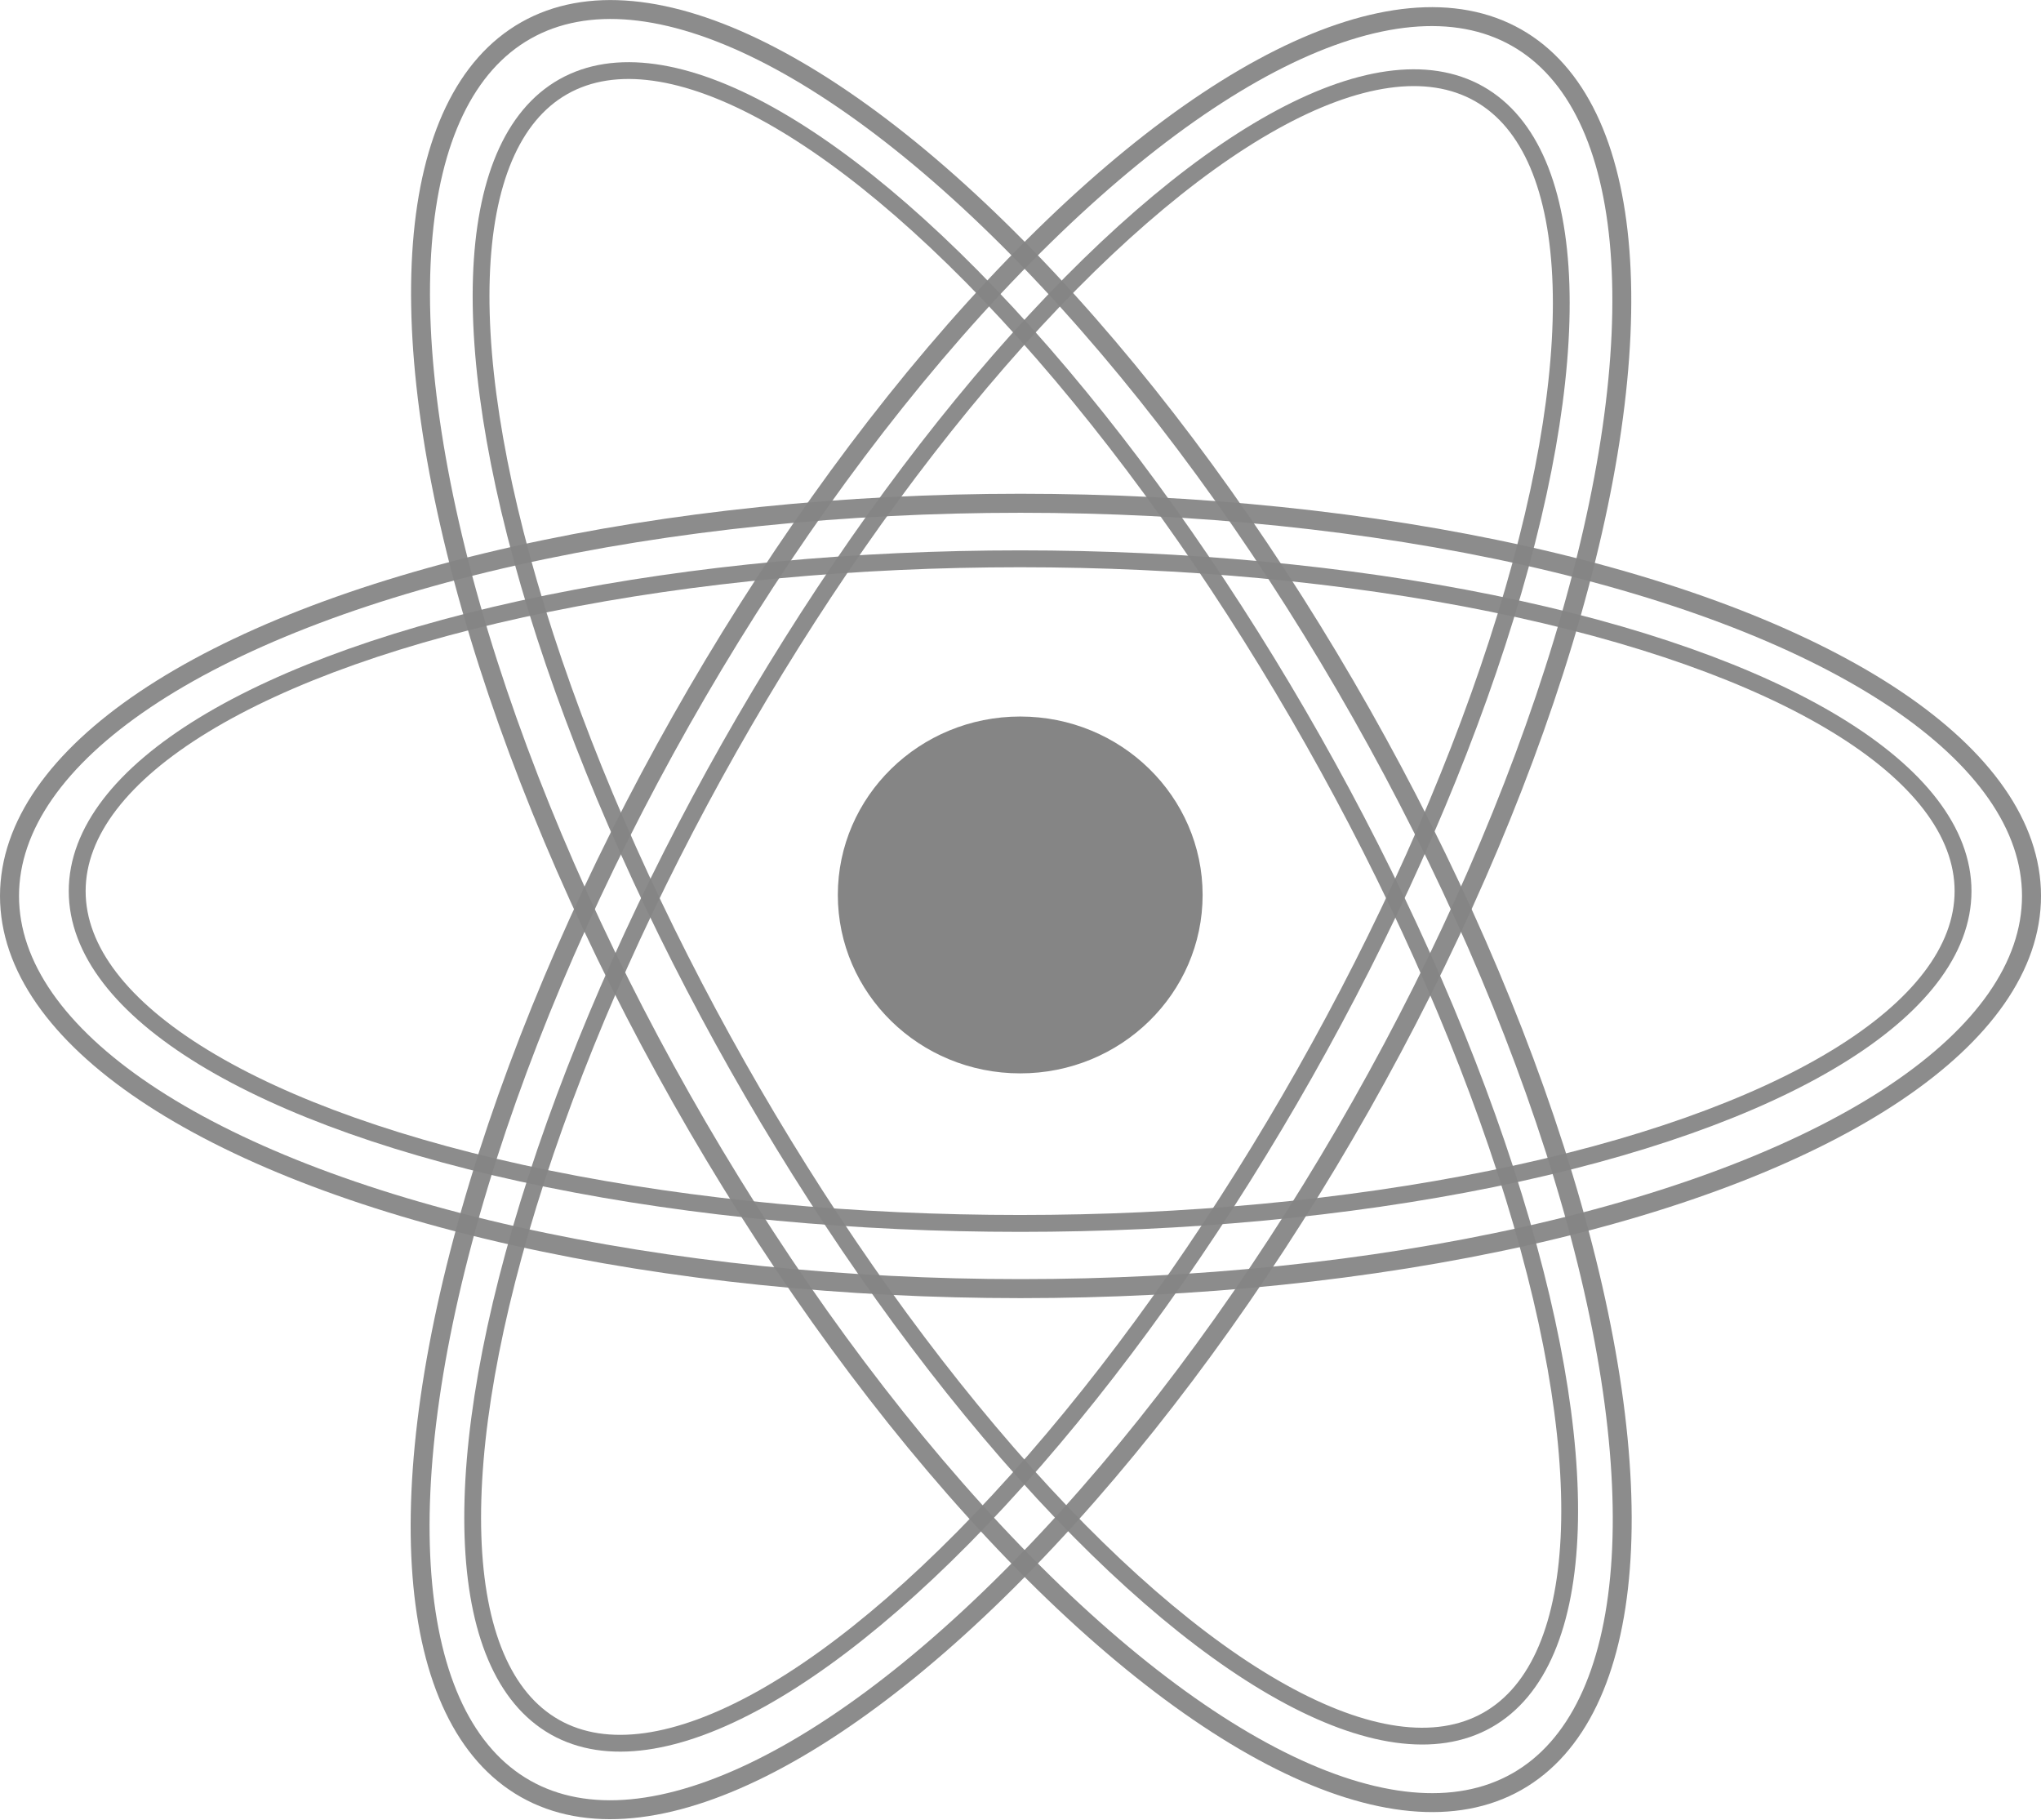 <?xml version="1.0" encoding="UTF-8" standalone="no"?>
<svg
   width="114.015"
   height="101.639"
   viewBox="0 0 114.015 101.639"
   fill="none"
   version="1.1"
   id="svg5"
   xmlns="http://www.w3.org/2000/svg"
   xmlns:svg="http://www.w3.org/2000/svg">
  <defs
     id="defs5" />
  <path
     d="m 66.681,49.987 c 0,5.218 -4.328,9.466 -9.689,9.466 -5.362,0 -9.689,-4.249 -9.689,-9.466 0,-5.218 4.328,-9.466 9.689,-9.466 5.362,0 9.689,4.248 9.689,9.466 z"
     stroke="#858585"
     id="path1"
     style="fill:#858585;fill-opacity:1" />
  <g
     id="g9"
     transform="translate(-11.508,-12.797)">
    <ellipse
       style="opacity:0.94;fill:none;fill-opacity:1;stroke:#858585;stroke-width:0.943;stroke-opacity:1;paint-order:markers fill stroke"
       id="path9"
       cx="68.494"
       cy="-62.57"
       rx="52.674"
       ry="18.561"
       transform="scale(1,-1)" />
    <ellipse
       style="opacity:0.94;fill:none;fill-opacity:1;stroke:#858585;stroke-width:1.062;stroke-opacity:1;paint-order:markers fill stroke"
       id="path9-5"
       cx="68.516"
       cy="-62.84"
       rx="56.477"
       ry="21.933"
       transform="scale(1,-1)" />
  </g>
  <g
     id="g9-6"
     transform="matrix(0.49,0.866,-0.866,0.49,77.903,-39.518)">
    <ellipse
       style="opacity:0.94;fill:none;fill-opacity:1;stroke:#858585;stroke-width:0.943;stroke-opacity:1;paint-order:markers fill stroke"
       id="path9-2"
       cx="68.494"
       cy="-62.57"
       rx="52.674"
       ry="18.561"
       transform="scale(1,-1)" />
    <ellipse
       style="opacity:0.94;fill:none;fill-opacity:1;stroke:#858585;stroke-width:1.062;stroke-opacity:1;paint-order:markers fill stroke"
       id="path9-5-9"
       cx="68.516"
       cy="-62.84"
       rx="56.477"
       ry="21.933"
       transform="scale(1,-1)" />
  </g>
  <g
     id="g9-6-1"
     transform="matrix(-0.49,0.866,0.866,0.49,36.187,-39.121)">
    <ellipse
       style="opacity:0.94;fill:none;fill-opacity:1;stroke:#858585;stroke-width:0.943;stroke-opacity:1;paint-order:markers fill stroke"
       id="path9-2-2"
       cx="68.494"
       cy="-62.57"
       rx="52.674"
       ry="18.561"
       transform="scale(1,-1)" />
    <ellipse
       style="opacity:0.94;fill:none;fill-opacity:1;stroke:#858585;stroke-width:1.062;stroke-opacity:1;paint-order:markers fill stroke"
       id="path9-5-9-7"
       cx="68.516"
       cy="-62.84"
       rx="56.477"
       ry="21.933"
       transform="scale(1,-1)" />
  </g>
</svg>
